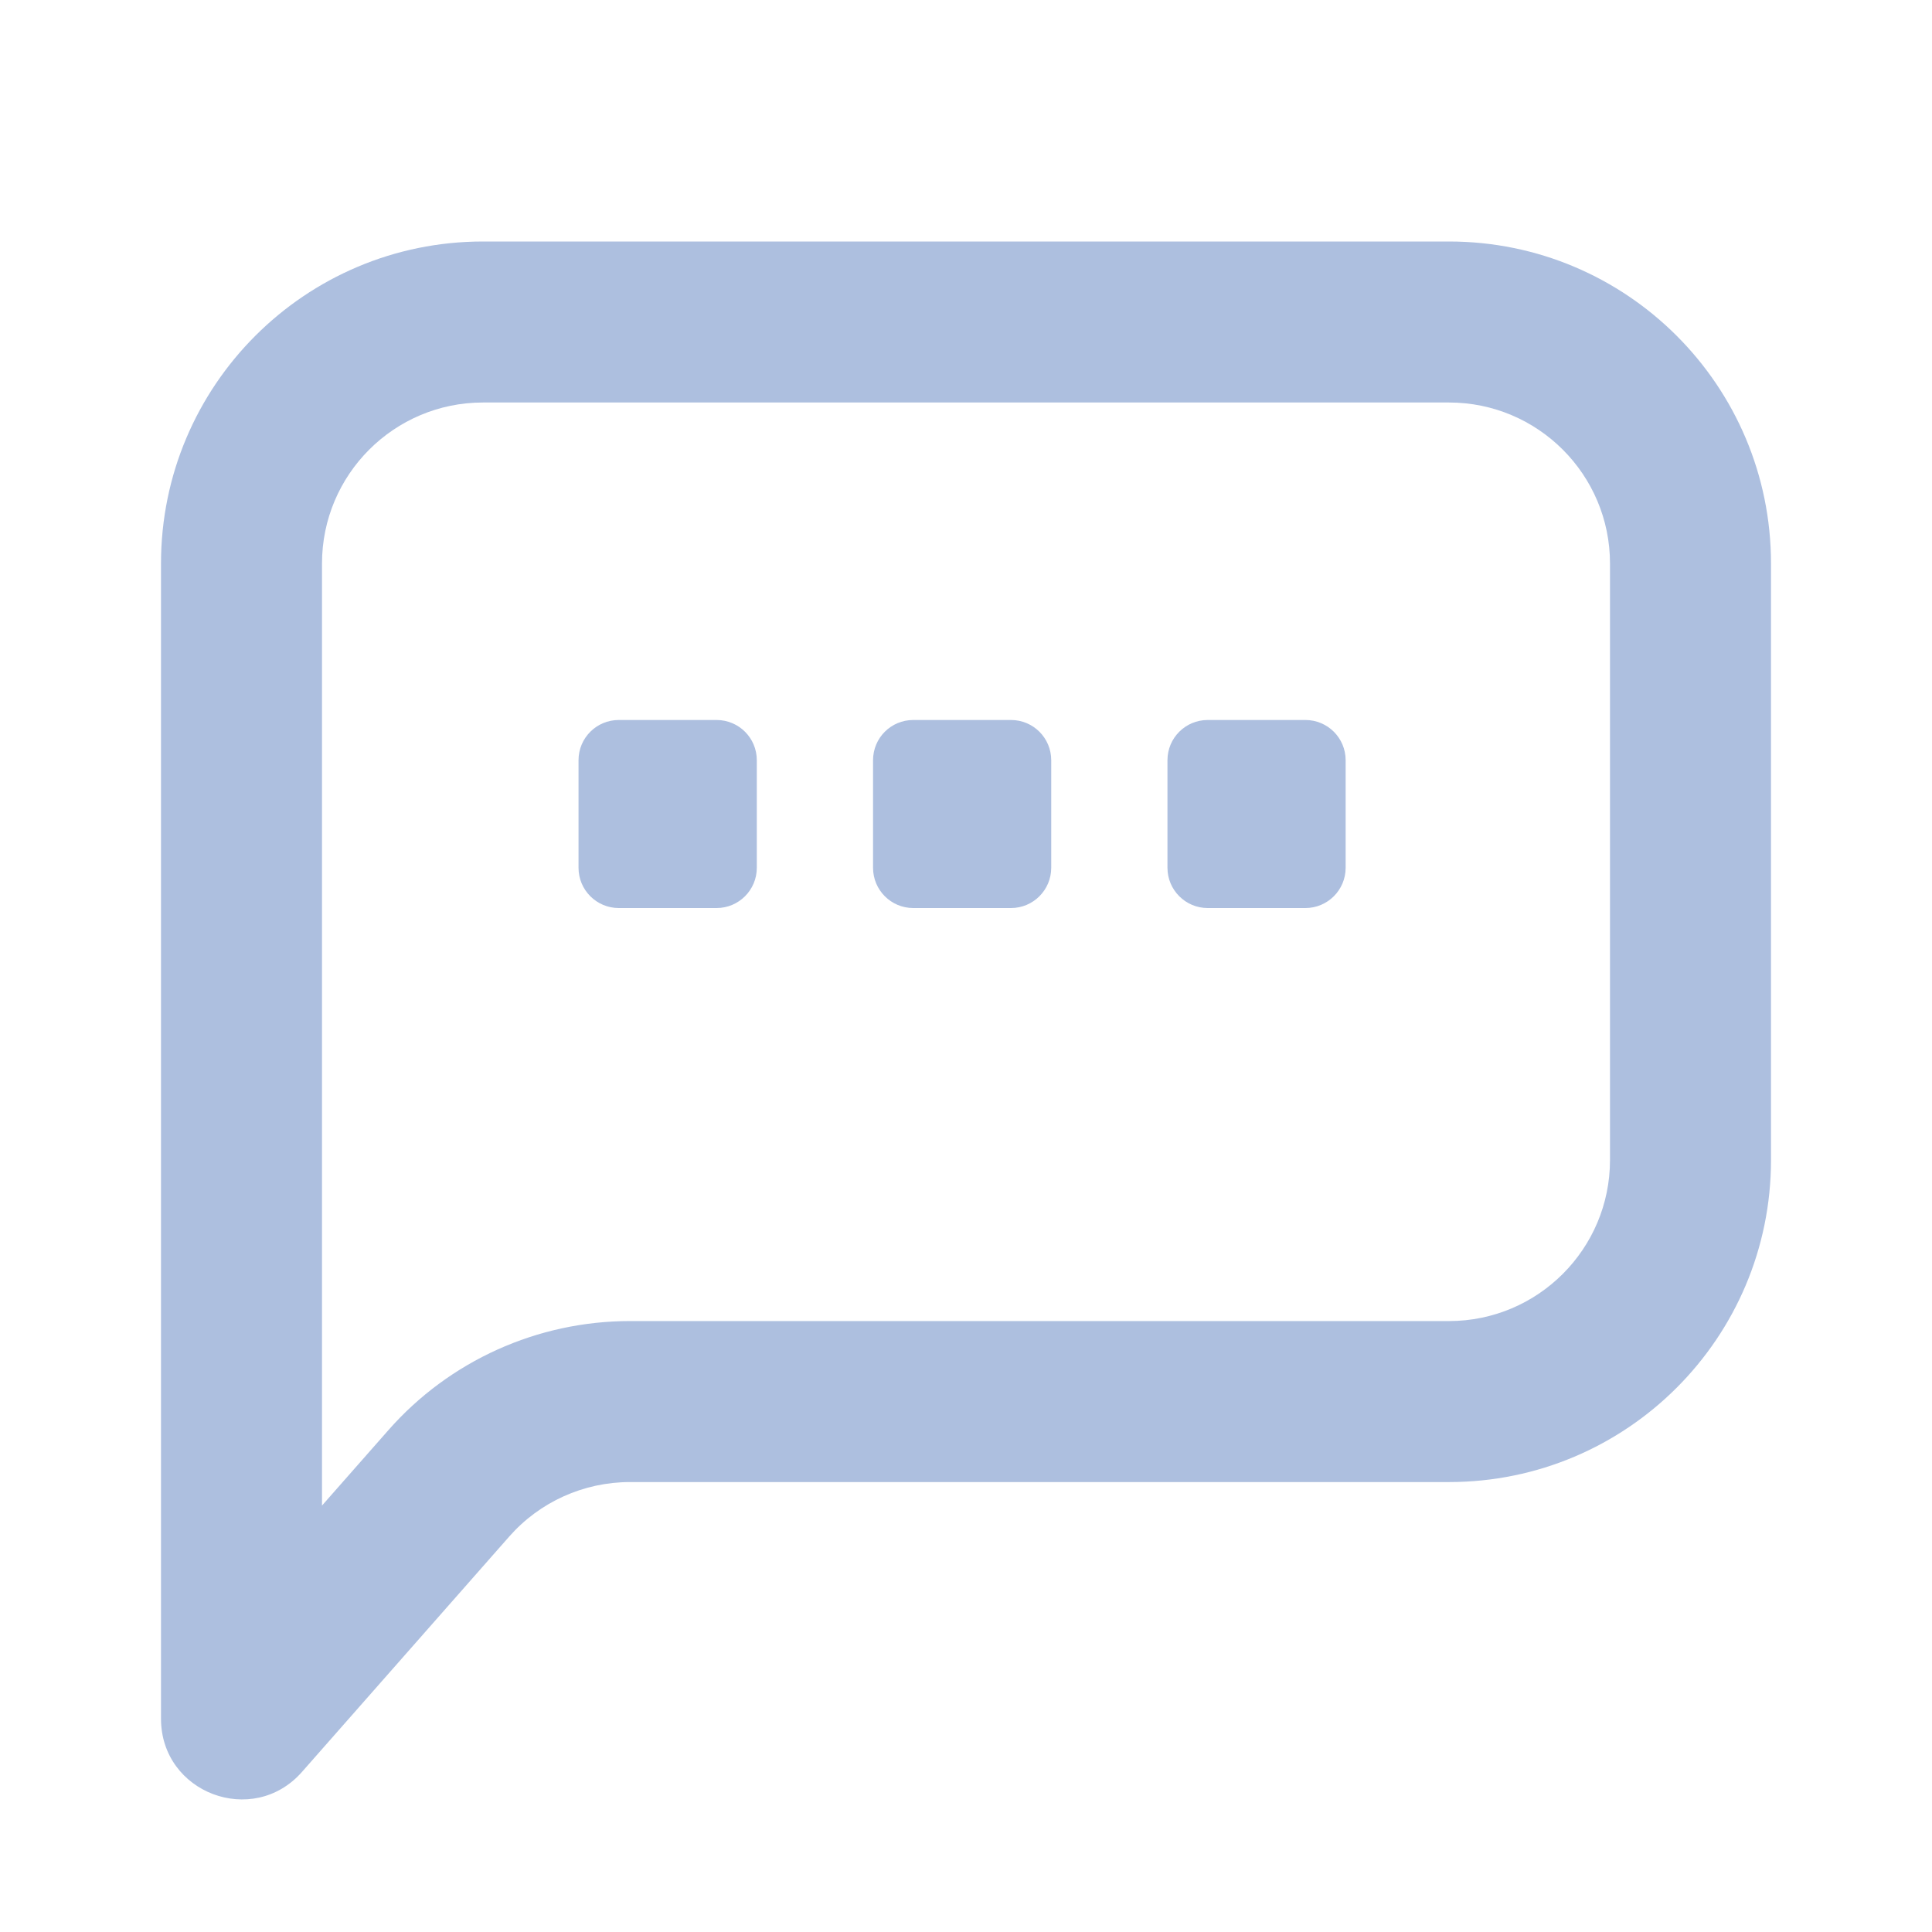 <svg width="18" height="18" viewBox="0 0 18 18" fill="none" xmlns="http://www.w3.org/2000/svg">
<g id="iconChatMessage">
<path id="Union" fill-rule="evenodd" clip-rule="evenodd" d="M3.618 13.325L3 14.027V5.25C3 4.422 3.672 3.75 4.5 3.75H13.5C14.328 3.75 15 4.422 15 5.25V10.808C15 11.636 14.328 12.308 13.5 12.308H5.869C5.008 12.308 4.187 12.678 3.618 13.325ZM4.5 2.25C2.843 2.25 1.5 3.593 1.5 5.25V16.013C1.5 16.705 2.356 17.028 2.813 16.509L4.744 14.316C5.028 13.993 5.438 13.808 5.869 13.808H13.5C15.157 13.808 16.5 12.464 16.5 10.808V5.25C16.5 3.593 15.157 2.25 13.5 2.25H4.5ZM6.676 6.708C6.883 6.708 7.051 6.875 7.051 7.083V8.085C7.051 8.292 6.883 8.46 6.676 8.46H5.765C5.558 8.46 5.39 8.292 5.39 8.085V7.083C5.39 6.875 5.558 6.708 5.765 6.708H6.676ZM8.509 6.708C8.301 6.708 8.134 6.875 8.134 7.083V8.085C8.134 8.292 8.301 8.46 8.509 8.46H9.419C9.626 8.46 9.794 8.292 9.794 8.085V7.083C9.794 6.875 9.626 6.708 9.419 6.708H8.509ZM12.162 6.708C12.369 6.708 12.537 6.875 12.537 7.083V8.085C12.537 8.292 12.369 8.46 12.162 8.46H11.252C11.045 8.46 10.877 8.292 10.877 8.085V7.083C10.877 6.875 11.045 6.708 11.252 6.708H12.162Z" fill="#ADBFDF"/>
</g>
</svg>
